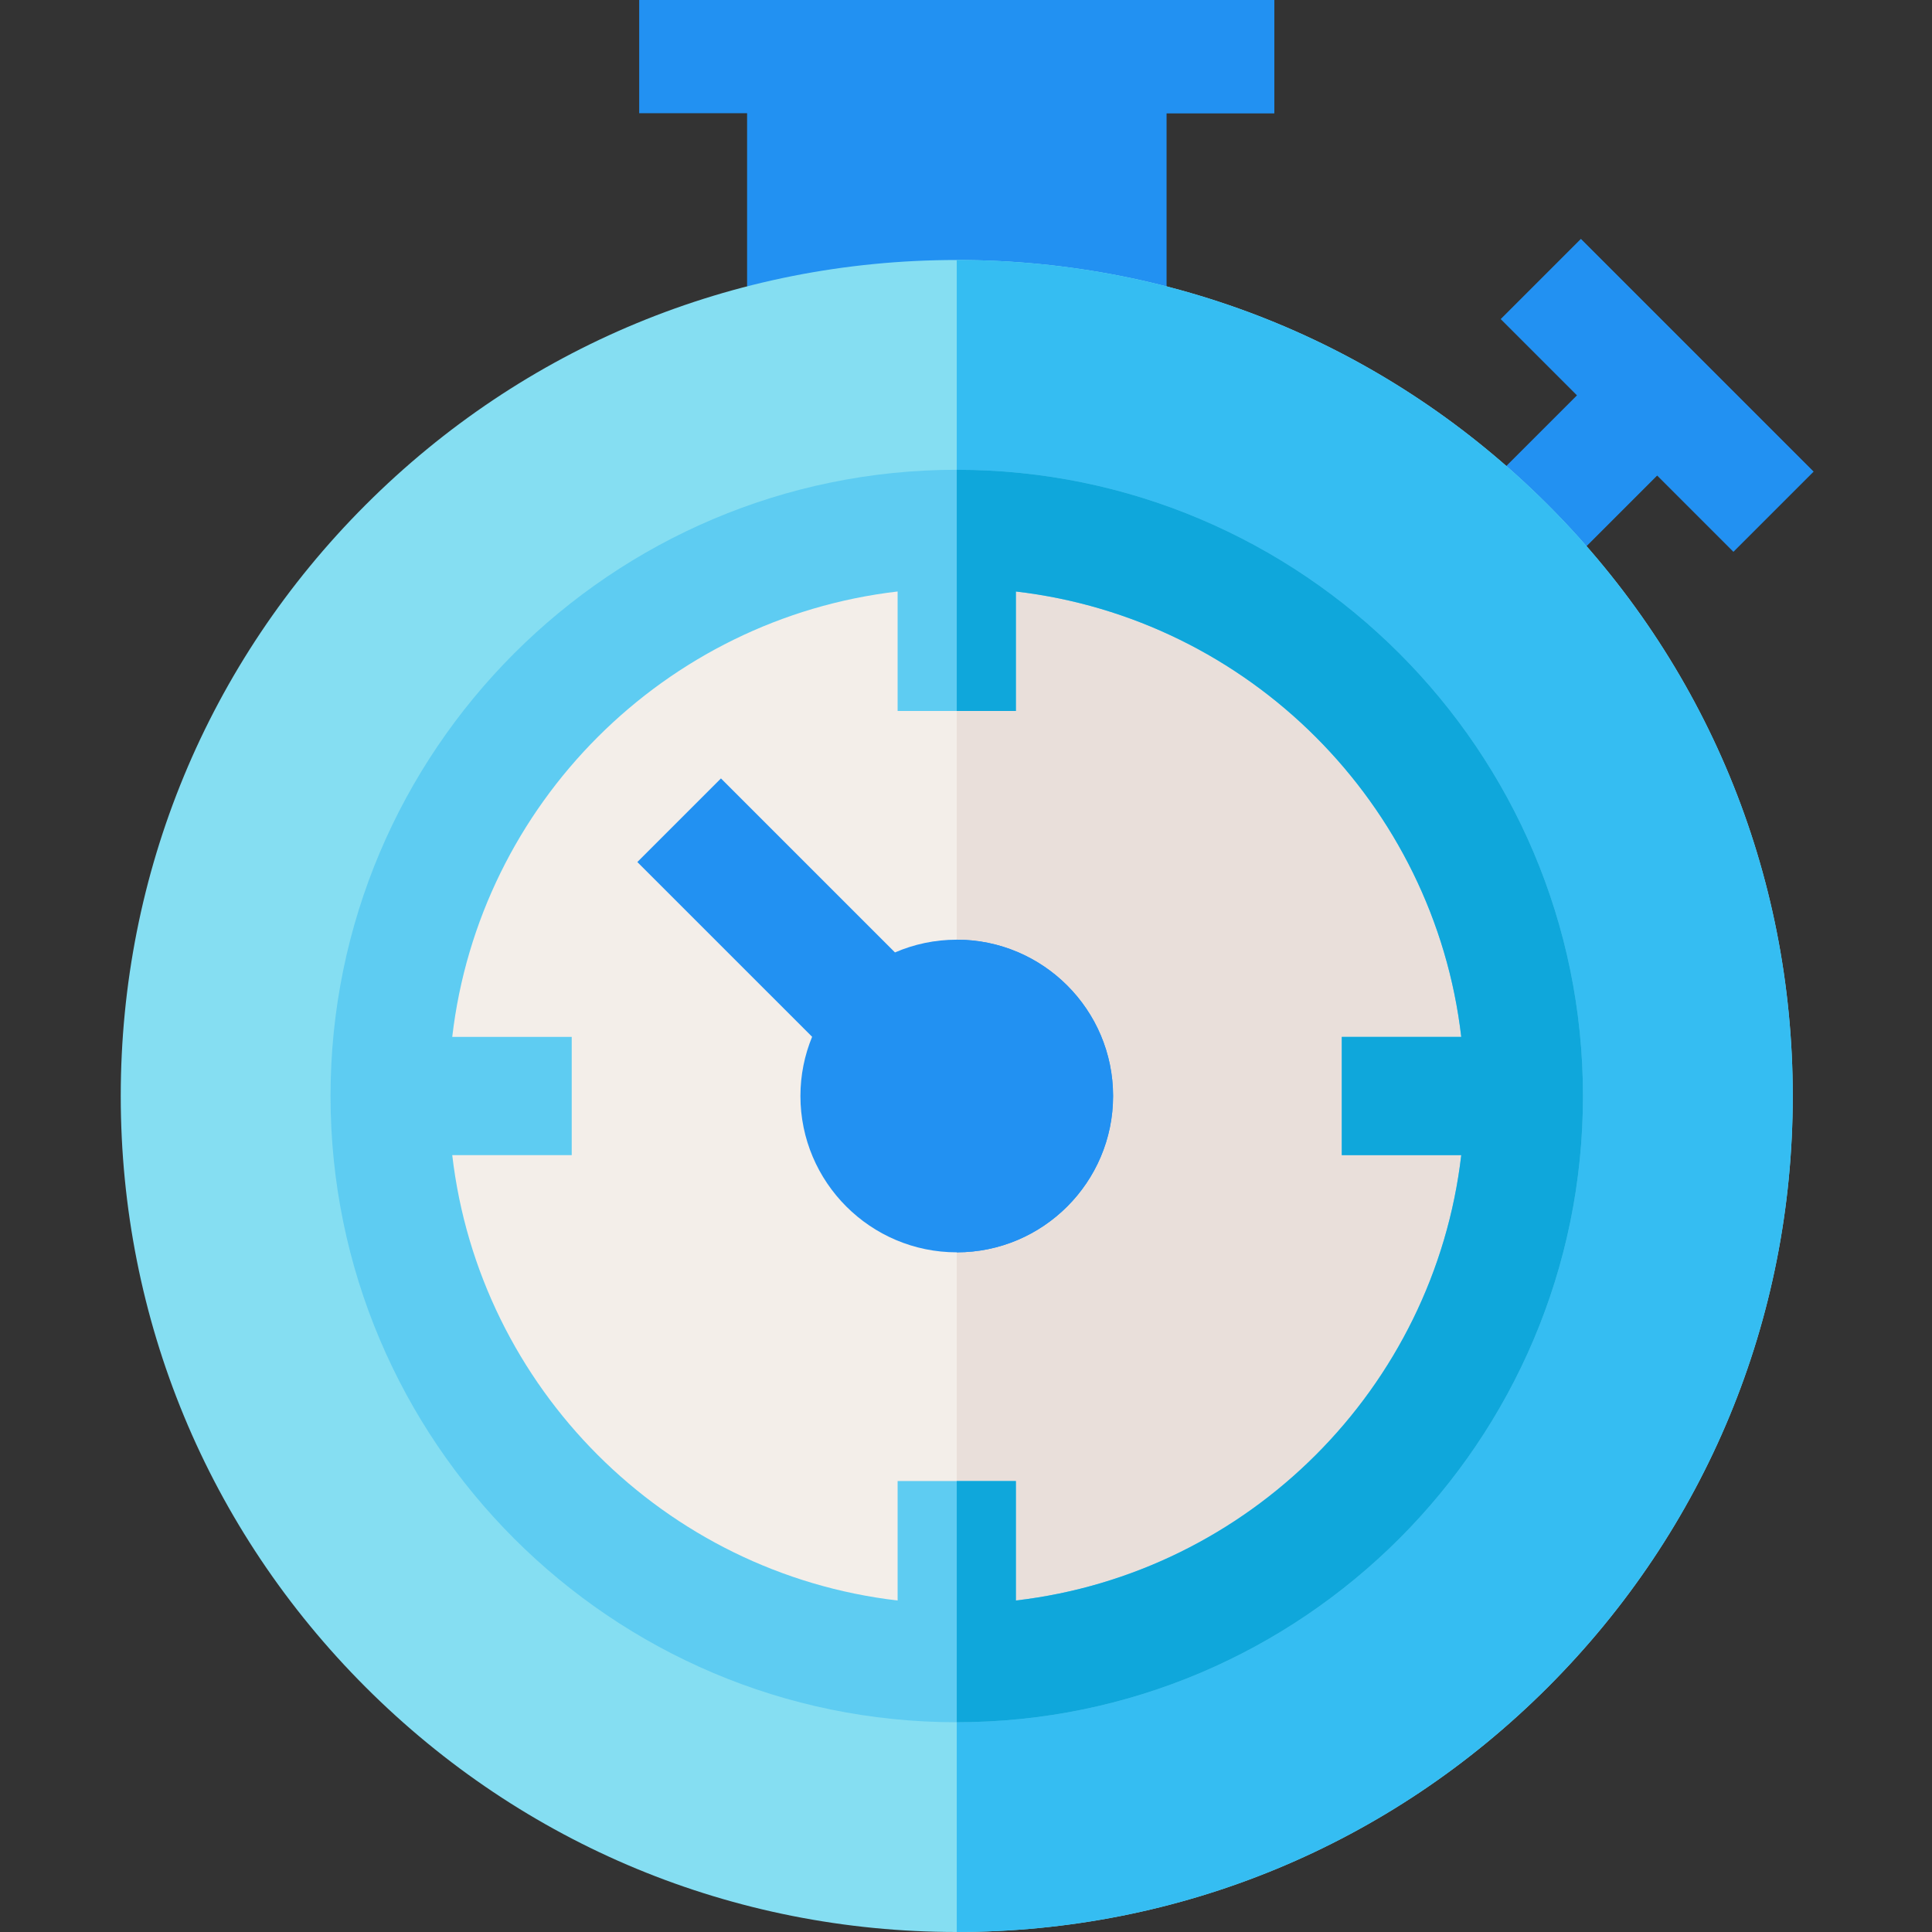 <?xml version="1.0"?>
<svg xmlns="http://www.w3.org/2000/svg" height="512px" viewBox="-32 0 512 512.001" width="512px" class=""><rect x="-32" y="0" width="512" height="512.001" fill="#333333" stroke="none"/><g><path d="m448.59 124.977-61.629-61.625-21.211 21.211 20.207 20.207-28.992 28.996 21.211 21.207 28.992-28.992 20.207 20.207zm0 0" fill="#00429b" data-original="#00429B" class="" style="fill:#2291F2" data-old_color="#00429B"/><path d="m448.59 124.977-61.629-61.625-21.211 21.211 20.207 20.207-28.992 28.996 21.211 21.207 28.992-28.992 20.207 20.207zm0 0" fill="#002659" data-original="#002659" class="" style="fill:#2291F2" data-old_color="#002659"/><path d="m165.988 15v87.883l111.121.027v-87.91zm0 0" fill="#005fdf" data-original="#005FDF" class="" style="fill:#2291F2" data-old_color="#005FDF"/><path d="m277.109 15h-55.562v87.898l55.562.012zm0 0" fill="#00429b" data-original="#00429B" class="" style="fill:#2291F2" data-old_color="#00429B"/><path d="m137.391 0h168.316v30h-168.316zm0 0" fill="#00429b" data-original="#00429B" class="" style="fill:#2291F2" data-old_color="#00429B"/><path d="m221.547 0h84.16v30h-84.16zm0 0" fill="#002659" data-original="#002659" class="" style="fill:#2291F2" data-old_color="#002659"/><path d="m378.207 133.793c-41.848-41.844-97.48-64.891-156.66-64.891-59.176 0-114.812 23.047-156.656 64.891-41.844 41.848-64.891 97.48-64.891 156.66s23.047 114.812 64.891 156.656c41.844 41.848 97.48 64.891 156.656 64.891 59.18 0 114.812-23.043 156.66-64.891 41.844-41.844 64.891-97.477 64.891-156.656s-23.047-114.812-64.891-156.66zm0 0" fill="#bce9f8" data-original="#BCE9F8" class="active-path" style="fill:#85DEF2" data-old_color="#BCE9F8"/><path d="m378.207 133.793c-41.848-41.844-97.48-64.891-156.66-64.891v443.098c59.18 0 114.812-23.043 156.66-64.891 41.844-41.844 64.891-97.48 64.891-156.656 0-59.18-23.047-114.812-64.891-156.66zm0 0" fill="#7ed6f4" data-original="#7ED6F4" class="" style="fill:#35BDF2" data-old_color="#7ED6F4"/><path d="m371.836 290.453c0 83-67.285 150.285-150.289 150.285-83 0-150.285-67.285-150.285-150.285s67.285-150.285 150.285-150.285c83.004 0 150.289 67.285 150.289 150.285zm0 0" fill="#f3eee9" data-original="#F3EEE9" class=""/><path d="m221.547 140.168v300.57c83.004 0 150.289-67.285 150.289-150.285s-67.285-150.285-150.289-150.285zm0 0" fill="#e9dfda" data-original="#E9DFDA" class=""/><path d="m221.547 124.496c-91.508 0-165.953 74.449-165.953 165.957s74.445 165.957 165.953 165.957c91.512 0 165.957-74.449 165.957-165.957s-74.445-165.957-165.957-165.957zm15.672 299.656v-31.664h-31.34v31.664c-61.73-7.188-110.84-56.301-118.031-118.031h31.664v-31.34h-31.664c7.188-61.73 56.301-110.84 118.031-118.031v31.664h31.34v-31.664c61.73 7.191 110.84 56.301 118.031 118.031h-31.664v31.34h31.664c-7.191 61.73-56.301 110.844-118.031 118.031zm0 0" fill="#5eccf2" data-original="#5ECCF2" class=""/><path d="m221.547 124.496v63.918h15.672v-31.66c61.73 7.188 110.84 56.301 118.031 118.031h-31.664v31.336h31.664c-7.191 61.73-56.301 110.844-118.031 118.031v-31.66h-15.672v63.918c91.512 0 165.957-74.449 165.957-165.957s-74.445-165.957-165.957-165.957zm0 0" fill="#0fa7db" data-original="#0FA7DB" class="" style="fill:#0FA7DB"/><path d="m221.547 249.027c-5.809 0-11.344 1.207-16.367 3.379l-46.117-46.117-22.16 22.16 46.316 46.312c-1.992 4.844-3.098 10.141-3.098 15.688 0 22.844 18.586 41.43 41.43 41.43 22.84 0 41.426-18.586 41.426-41.43 0-22.84-18.586-41.422-41.43-41.422zm0 0" fill="#005fdf" data-original="#005FDF" class="" style="fill:#2291F2" data-old_color="#005FDF"/><path d="m221.547 249.027v82.852c22.844 0 41.43-18.586 41.43-41.426 0-22.844-18.586-41.426-41.43-41.426zm0 0" fill="#00429b" data-original="#00429B" class="" style="fill:#2291F2" data-old_color="#00429B"/></g> </svg>
